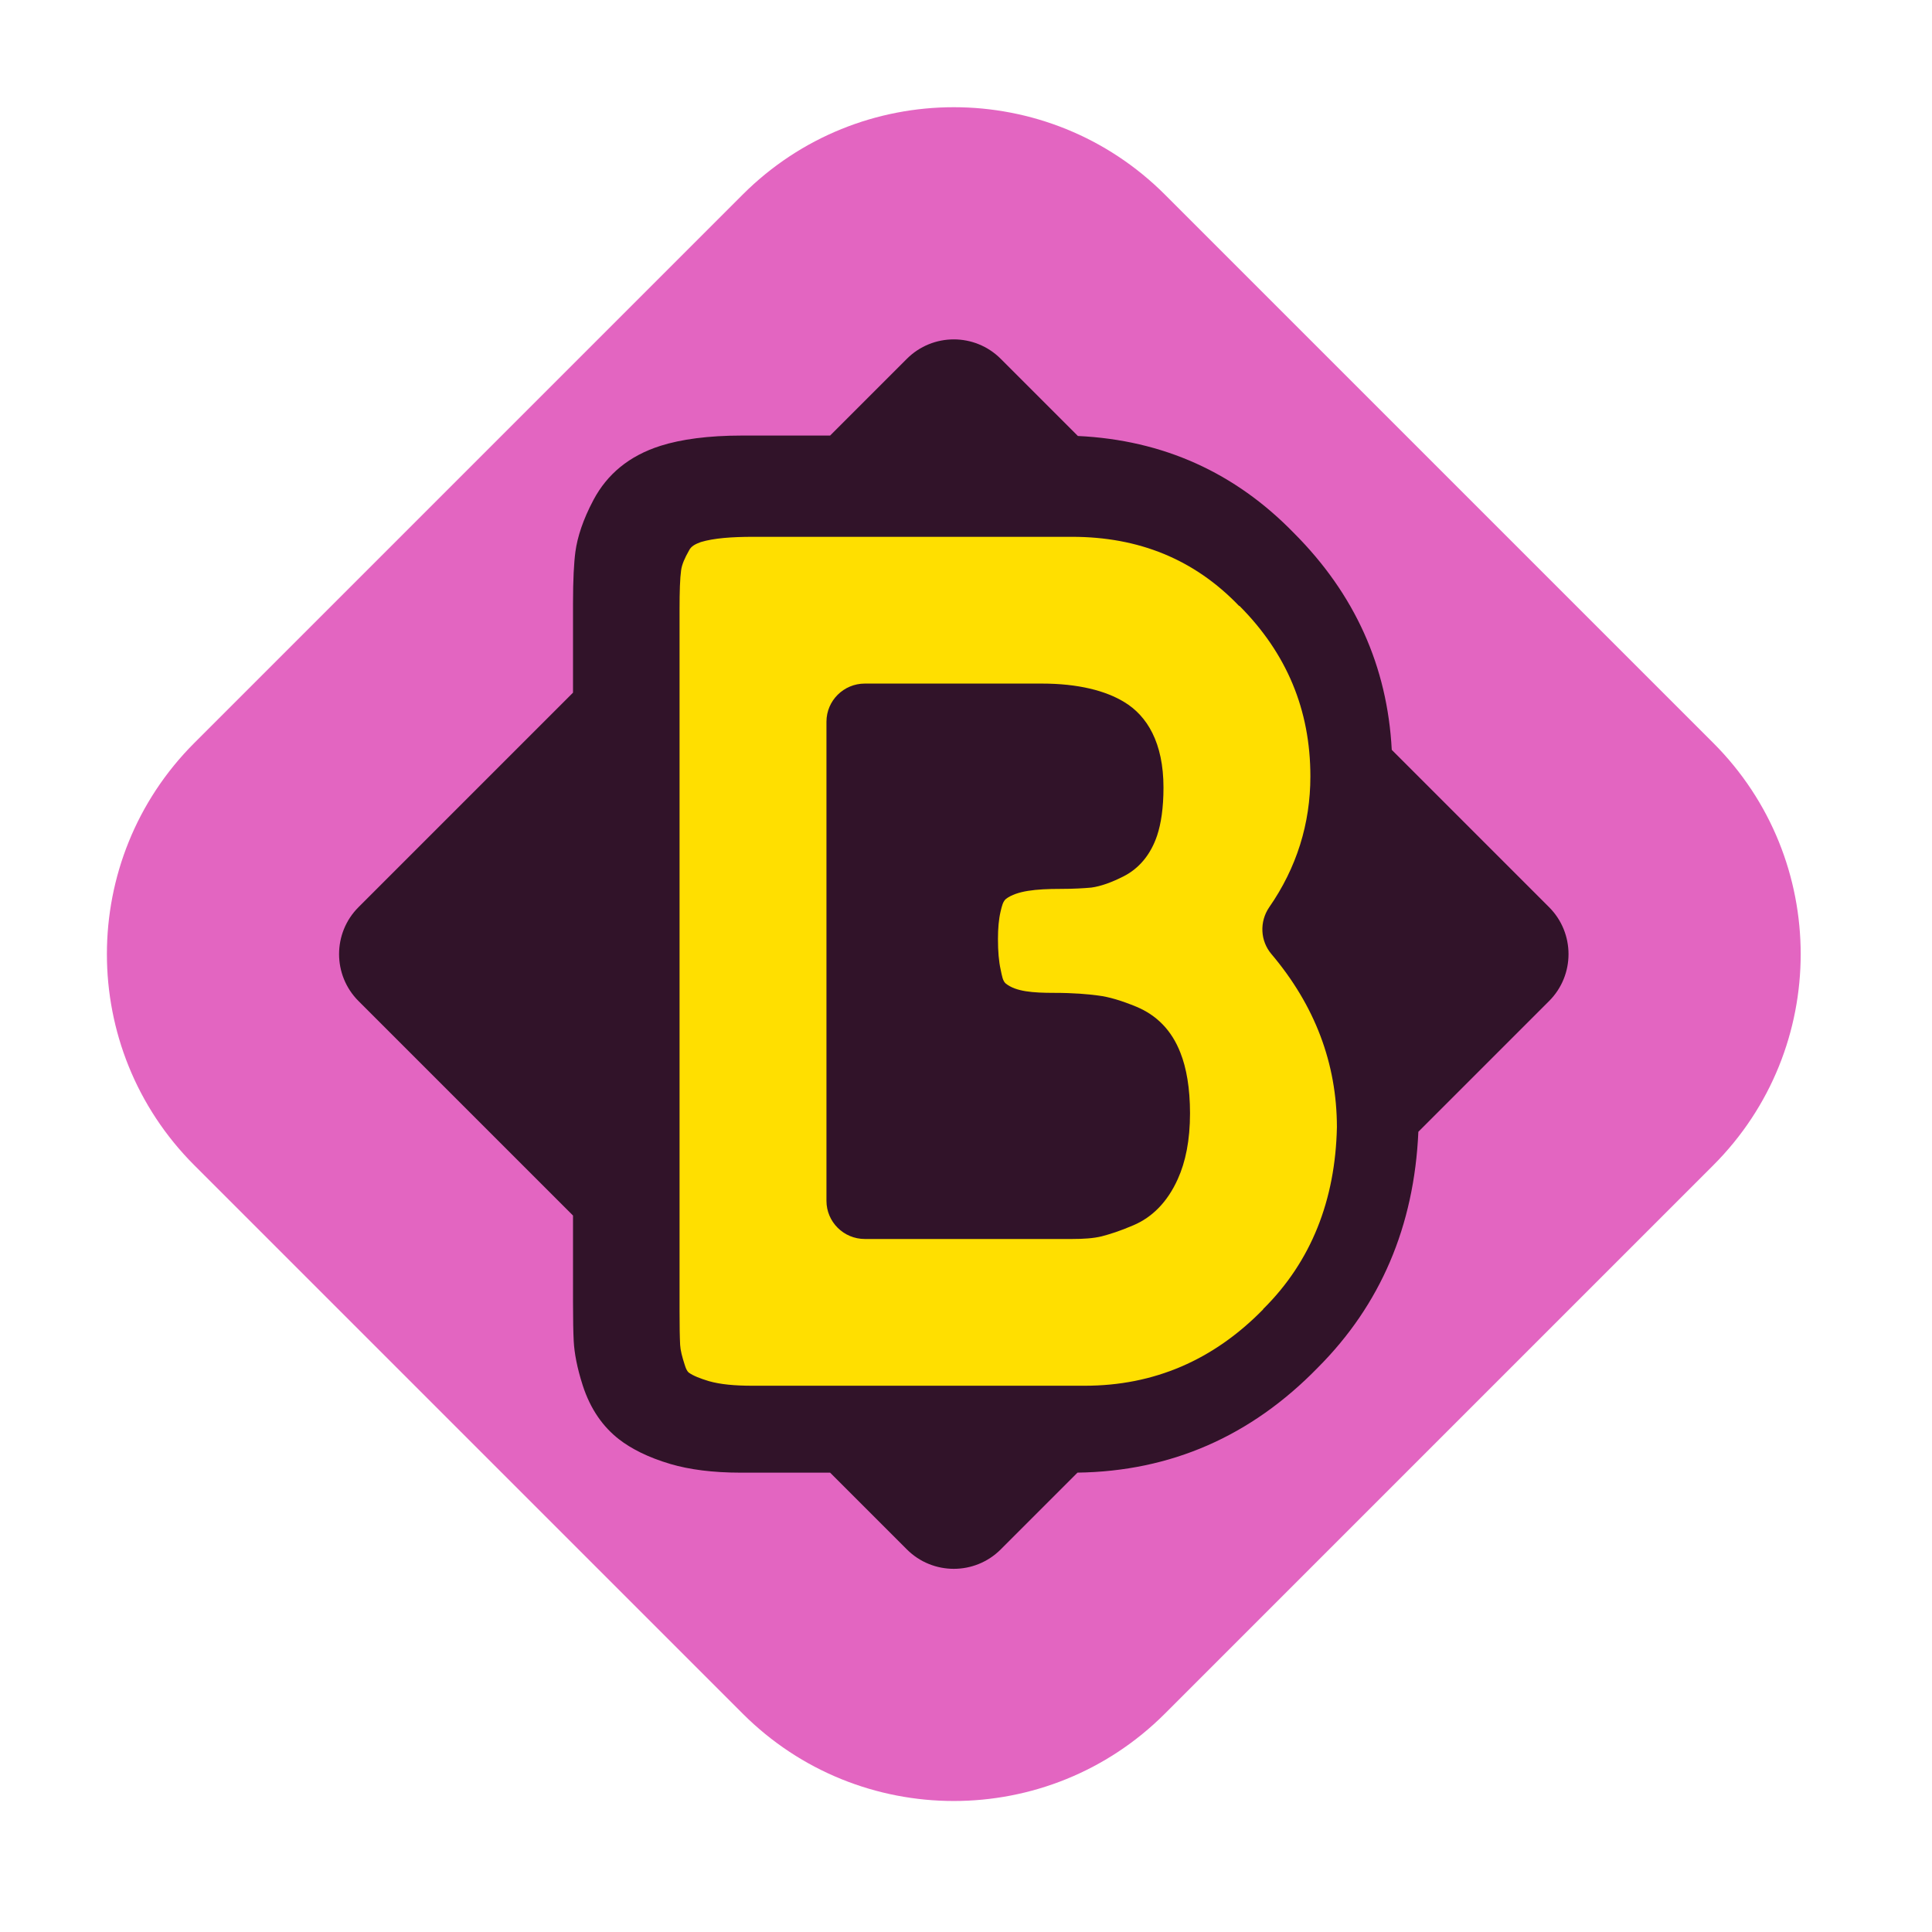 <?xml version="1.0" encoding="UTF-8" standalone="no"?>
<!DOCTYPE svg PUBLIC "-//W3C//DTD SVG 1.1//EN" "http://www.w3.org/Graphics/SVG/1.1/DTD/svg11.dtd">
<svg width="100%" height="100%" viewBox="0 0 180 180" version="1.1" xmlns="http://www.w3.org/2000/svg" xmlns:xlink="http://www.w3.org/1999/xlink" xml:space="preserve" xmlns:serif="http://www.serif.com/" style="fill-rule:evenodd;clip-rule:evenodd;stroke-linejoin:round;stroke-miterlimit:2;">
    <g transform="matrix(1,0,0,1,-230,-2610)">
        <g transform="matrix(1,0,0,1,0,2600)">
            <g id="bc23-transparent" serif:id="bc23/transparent" transform="matrix(0.756,0,0,0.756,160.602,-179.108)">
                <rect x="91.817" y="250.202" width="238.151" height="238.151" style="fill:none;"/>
                <g transform="matrix(1.323,0,0,1.323,91.817,250.2)">
                    <path d="M158.62,101.45L101.45,158.62C95.13,164.93 84.88,164.93 78.56,158.62L21.39,101.45C15.07,95.13 15.07,84.88 21.39,78.56L78.56,21.39C84.88,15.07 95.13,15.07 101.45,21.39L158.62,78.56C164.93,84.88 164.93,95.13 158.62,101.45Z" style="fill:rgb(49,19,41);fill-rule:nonzero;"/>
                </g>
                <g transform="matrix(0.12,-0.12,0.12,0.12,-247.02,-88.635)">
                    <path d="M498.407,3521.42L498.407,4084.58C498.407,4204.25 401.251,4301.41 281.582,4301.41L-281.582,4301.41C-401.251,4301.41 -498.407,4204.25 -498.407,4084.58L-498.407,3521.42C-498.407,3401.75 -401.251,3304.59 -281.582,3304.59L281.582,3304.59C401.251,3304.59 498.407,3401.75 498.407,3521.42ZM-202.733,4132.78C-154.227,4179.94 -95.121,4203.21 -25.288,4202.26C38.814,4202.19 96.474,4179.32 147.317,4132.78L281.582,4132.78C308.181,4132.78 329.776,4111.18 329.776,4084.58L329.776,3923C370.395,3877.87 390.788,3824.06 390.857,3761.55C391.755,3700.24 371.504,3646.57 329.776,3600.67L329.776,3521.42C329.776,3494.82 308.181,3473.22 281.582,3473.22L202.772,3473.22L157.578,3428.03C140.079,3410.53 124.215,3398.58 110.543,3391.47C88.987,3380.26 68.176,3378.68 48.345,3384.72C32.714,3389.47 20.885,3395.58 12.39,3402.03C6.058,3406.85 -3.28,3415.23 -15.437,3427.38L-61.278,3473.22L-281.582,3473.22C-308.181,3473.22 -329.776,3494.82 -329.776,3521.42L-329.776,3741.72L-374.323,3786.27C-383.198,3795.14 -389.724,3801.93 -393.928,3806.6C-399.691,3813.01 -405.863,3821.97 -411.947,3833.82C-420.422,3850.32 -422.834,3865.9 -421.05,3880.18C-419.68,3891.14 -415.482,3904.37 -407.261,3919.44C-400.546,3931.75 -390.166,3945.38 -375.616,3959.93L-329.776,4005.77L-329.776,4084.58C-329.776,4111.18 -308.181,4132.78 -281.582,4132.78L-202.733,4132.78Z" style="fill:rgb(227,101,193);"/>
                </g>
                <g transform="matrix(0.811,0,0,0.811,-490.143,-10142.6)">
                    <path d="M910.417,12952.6C908.922,12954.8 909.061,12957.7 910.756,12959.7C917.356,12967.5 920.698,12976.3 920.712,12986C920.477,12997.1 916.803,13006.4 909.556,13013.6C909.536,13013.6 909.516,13013.6 909.496,13013.7C901.953,13021.4 892.922,13025.3 882.383,13025.3L831.887,13025.3C829.224,13025.3 827.017,13025.1 825.276,13024.6C823.959,13024.2 822.916,13023.8 822.219,13023.3C821.891,13023 821.762,13022.6 821.598,13022.1C821.21,13020.9 820.953,13019.9 820.91,13019.1C820.849,13017.9 820.822,13016.2 820.822,13013.9L820.822,12907.3C820.822,12904.6 820.887,12902.6 821.056,12901.4C821.174,12900.5 821.619,12899.5 822.248,12898.4C822.586,12897.7 823.24,12897.4 824.043,12897.1C826.037,12896.5 828.72,12896.3 832.079,12896.3L880.463,12896.3C890.566,12896.3 899.034,12899.7 905.843,12906.8C905.864,12906.8 905.886,12906.8 905.908,12906.8C913.083,12914 916.68,12922.6 916.68,12932.7C916.68,12939.9 914.588,12946.6 910.417,12952.6ZM898.39,12983.9C898.39,12980.1 897.847,12977 896.93,12974.7C895.609,12971.3 893.344,12969 890.223,12967.7C888.032,12966.8 886.085,12966.2 884.4,12966C882.927,12965.8 880.72,12965.6 877.775,12965.6C874.449,12965.6 871.946,12965.4 870.411,12964.2C869.919,12963.8 869.818,12963 869.622,12962.1C869.331,12960.8 869.206,12959.3 869.206,12957.4C869.206,12955.8 869.326,12954.4 869.613,12953.2C869.808,12952.4 869.957,12951.7 870.445,12951.3C872.093,12950.1 874.906,12949.8 878.735,12949.8C880.756,12949.8 882.311,12949.7 883.399,12949.6C884.863,12949.4 886.501,12948.8 888.279,12947.9C890.646,12946.7 892.412,12944.6 893.387,12941.7C893.986,12939.9 894.358,12937.5 894.358,12934.4C894.358,12927.6 891.88,12923.5 888.381,12921.4C885.587,12919.7 881.443,12918.6 875.855,12918.6L848.975,12918.6C845.754,12918.6 843.144,12921.2 843.144,12924.4L843.144,12997.2C843.144,13000.4 845.754,13003 848.975,13003L880.463,13003C882.223,13003 883.717,13002.9 884.949,13002.6C886.111,13002.3 887.743,13001.8 889.819,13000.9C892.632,12999.7 894.954,12997.4 896.529,12993.9C897.71,12991.3 898.39,12988 898.39,12983.9Z" style="fill:rgb(255,223,0);fill-rule:nonzero;"/>
                </g>
            </g>
        </g>
    </g>
</svg>
